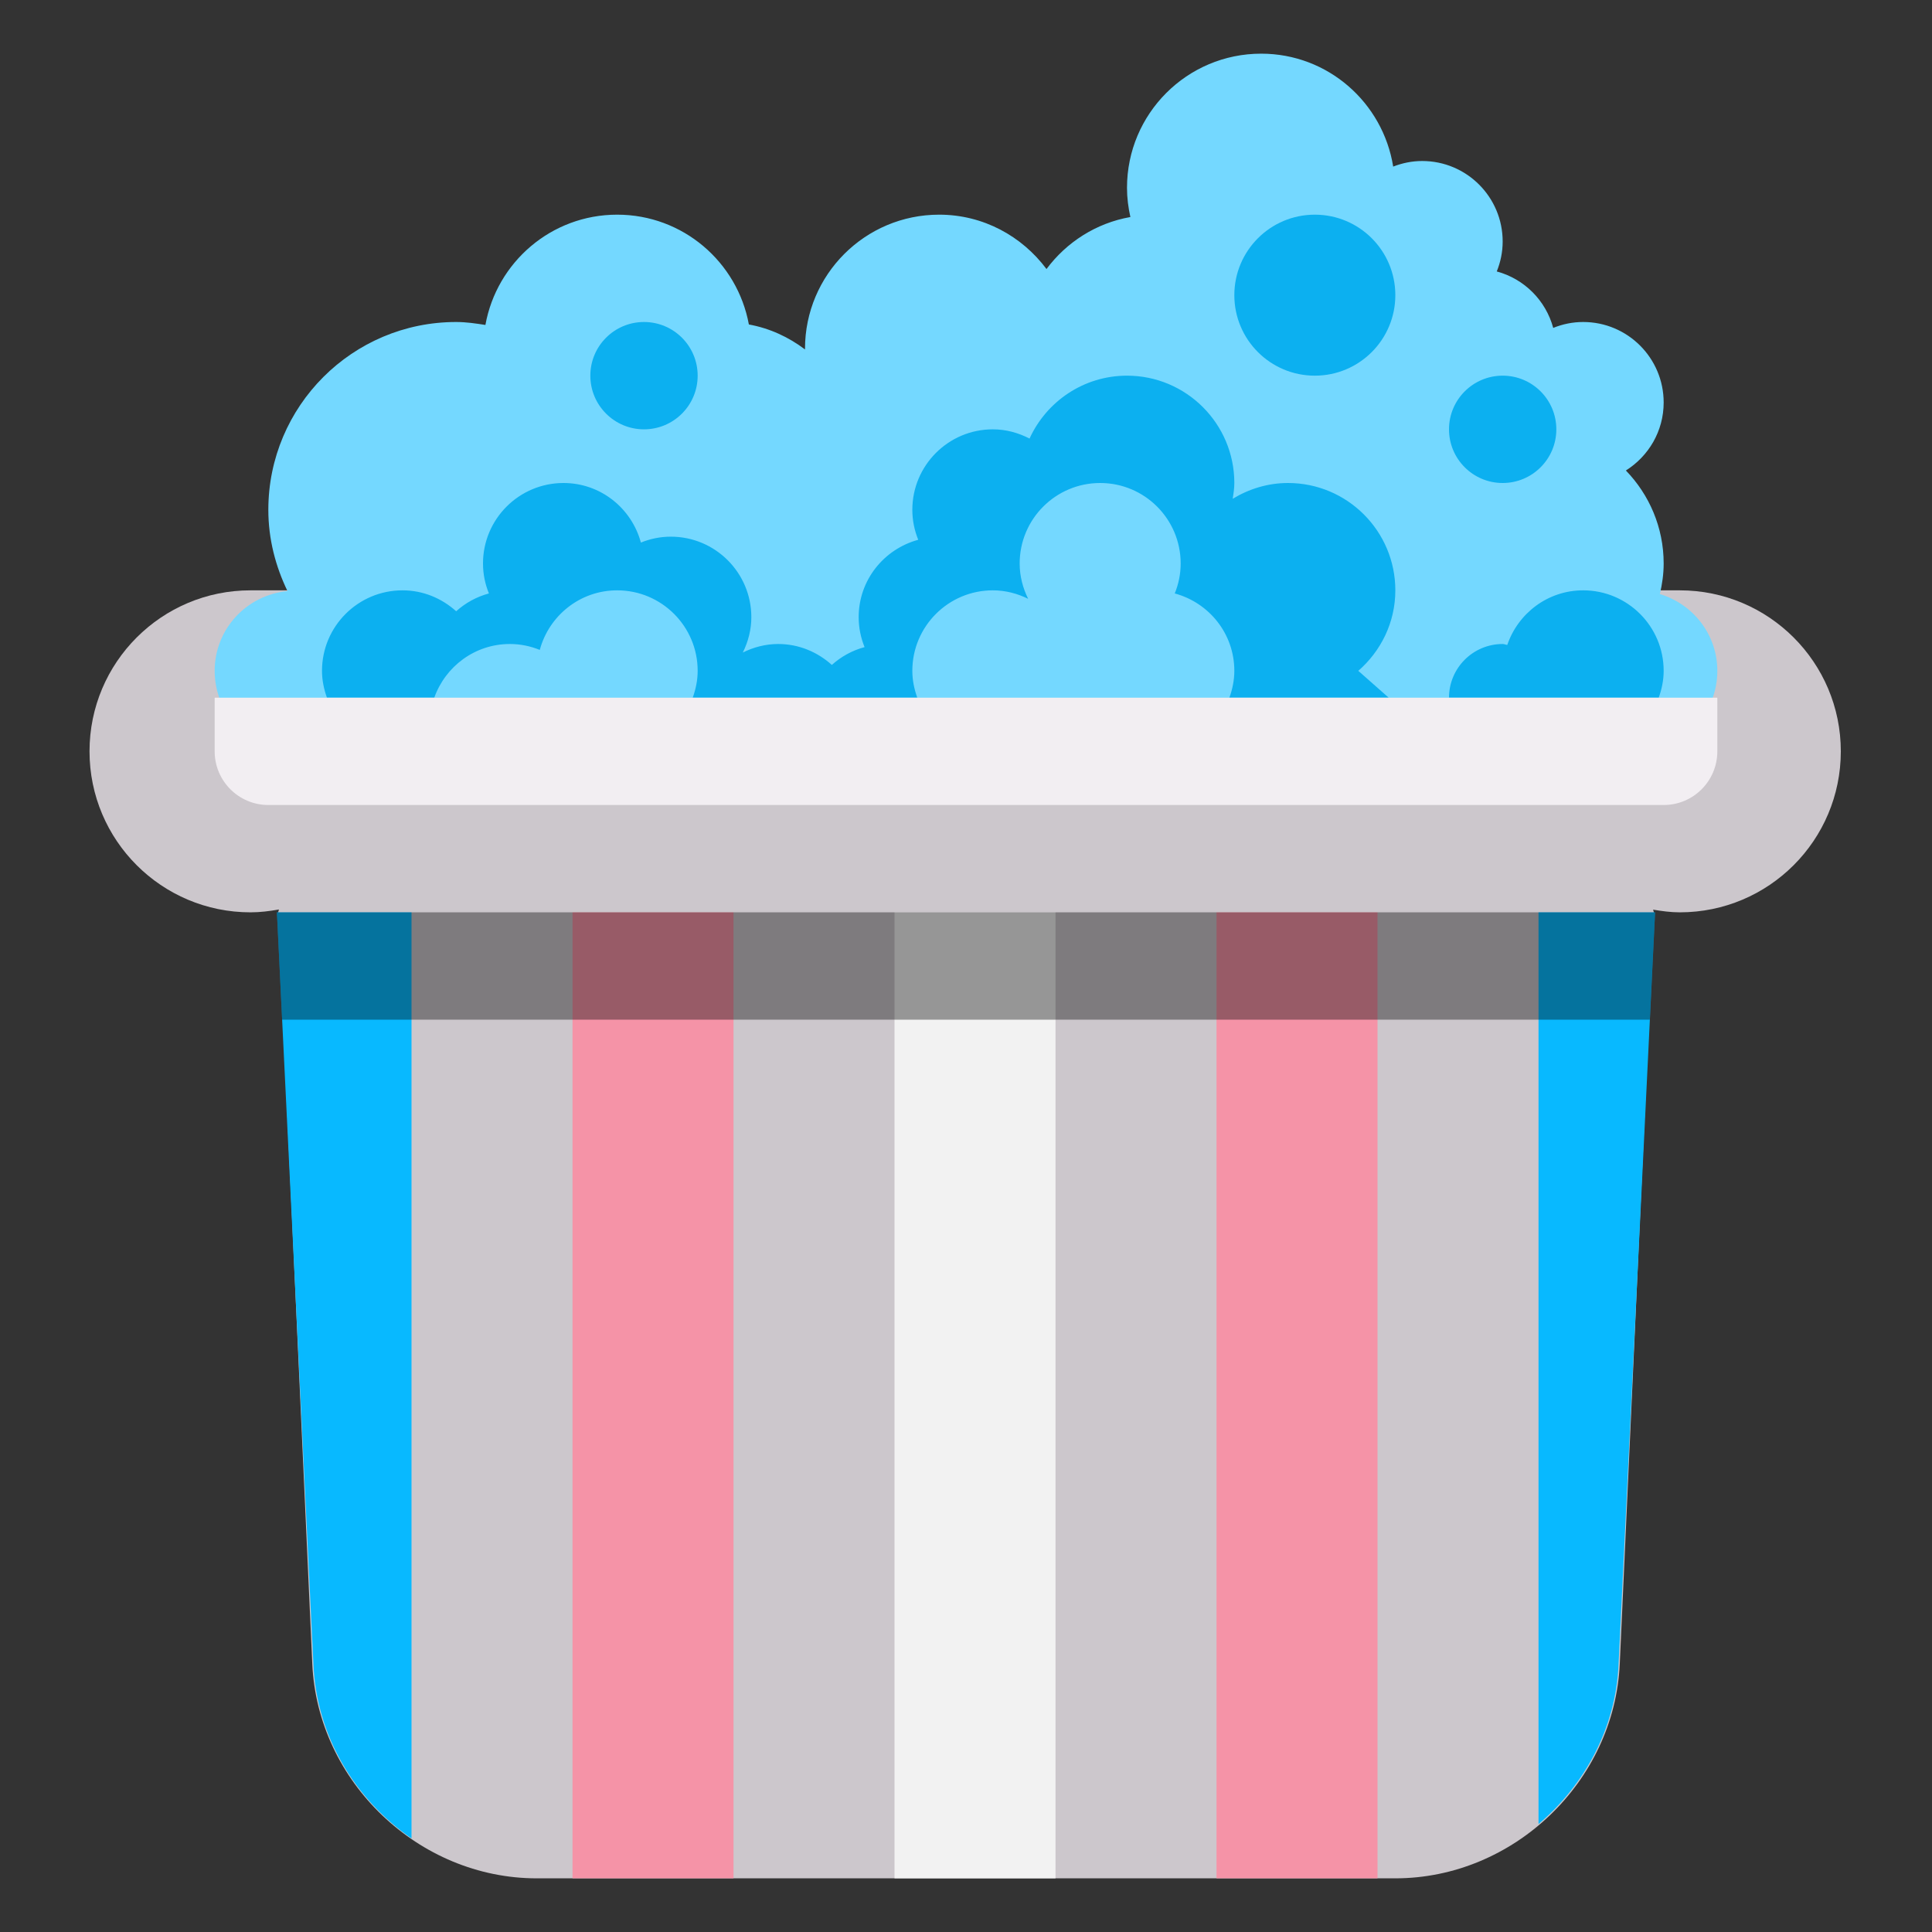 <?xml version="1.0" encoding="UTF-8" standalone="no"?>
<svg
   xmlns:dc="http://purl.org/dc/elements/1.1/"
   xmlns:cc="http://creativecommons.org/ns#"
   xmlns:rdf="http://www.w3.org/1999/02/22-rdf-syntax-ns#"
   xmlns:svg="http://www.w3.org/2000/svg"
   xmlns="http://www.w3.org/2000/svg"
   xmlns:sodipodi="http://sodipodi.sourceforge.net/DTD/sodipodi-0.dtd"
   xmlns:inkscape="http://www.inkscape.org/namespaces/inkscape"
   viewBox="0 0 36 36"
   version="1.1"
   id="svg5268"
   sodipodi:docname="transPopcorn.svg"
   inkscape:version="1.0.2-2 (e86c870879, 2021-01-15)"
   inkscape:export-filename="C:\Users\tacos\Documents\random things\twemoji\transmoji\transmoji\Food\transPopcorn.png"
   inkscape:export-xdpi="584"
   inkscape:export-ydpi="584">
  <rect x="0" y="0" width="36" height="36" fill="#333333" stroke="none"/>
  <defs
     id="defs5272">
    <pattern
       patternUnits="userSpaceOnUse"
       width="36"
       height="36"
       patternTransform="translate(0,36)"
       id="pattern4393">
      <rect
         style="fill:#55cdfc;fill-opacity:1;stroke:none;stroke-width:0.839"
         id="rect4255-4"
         width="36"
         height="7.2"
         x="0"
         y="0" />
      <rect
         style="fill:#f7a8b8;fill-opacity:1;stroke:none;stroke-width:0.839"
         id="rect4255-5-0"
         width="36"
         height="7.2"
         x="0"
         y="7.2" />
      <rect
         style="fill:#efefef;fill-opacity:1;stroke:none;stroke-width:0.839"
         id="rect4255-8-2"
         width="36"
         height="7.2"
         x="2.7033288e-06"
         y="14.4" />
      <rect
         style="fill:#f7a8b8;fill-opacity:1;stroke:none;stroke-width:0.839"
         id="rect4255-2-4"
         width="36"
         height="7.2"
         x="0"
         y="21.6" />
      <rect
         style="fill:#55cdfc;fill-opacity:1;stroke:none;stroke-width:0.839"
         id="rect4255-9-1"
         width="36"
         height="7.2"
         x="0"
         y="28.8" />
    </pattern>
  </defs>
  <sodipodi:namedview
     pagecolor="#ffffff"
     bordercolor="#666666"
     borderopacity="1"
     objecttolerance="10"
     gridtolerance="10"
     guidetolerance="10"
     inkscape:pageopacity="0"
     inkscape:pageshadow="2"
     inkscape:window-width="1837"
     inkscape:window-height="1051"
     id="namedview5270"
     showgrid="false"
     inkscape:zoom="12.222222"
     inkscape:cx="-1.1191046"
     inkscape:cy="21.902278"
     inkscape:window-x="-9"
     inkscape:window-y="-9"
     inkscape:window-maximized="1"
     inkscape:current-layer="svg5268"
     inkscape:document-rotation="0" />
  <path
     style="fill:#ccc7cc;fill-opacity:1"
     d="M 31.301,11 H 4.668 c -1.657,0 -3,1.343 -3,3 0,1.657 1.343,3 3,3 0.182,0 0.357,-0.023 0.53,-0.053 L 5.182,17 5.819,31.004 C 5.918,33.202 7.8,35 10,35 h 16 c 2.2,0 4.082,-1.798 4.182,-3.996 L 30.818,17 30.803,16.95 c 0.163,0.027 0.327,0.05 0.498,0.05 1.657,0 3,-1.343 3,-3 0,-1.657 -1.344,-3 -3,-3 z"
     id="path5248" />
  <path
     style="fill:#08b9ff;fill-opacity:1"
     d="m 5.16,17 0.68,14.003 c 0.054,1.342 0.776,2.528 1.828,3.254 V 17 Z"
     id="path5845" />
  <path
     style="fill:#f593a7;fill-opacity:1"
     d="m 10.668,17 h 3 v 18 h -3 z"
     id="path5843" />
  <path
     style="fill:#f2f2f2;fill-opacity:1"
     d="M 16.668,35 V 17 h 3 v 18 z"
     id="path5841" />
  <path
     style="fill:#f593a7;fill-opacity:1"
     d="m 22.668,17 h 3 v 18 h -3 z"
     id="path5839" />
  <path
     style="fill:#08b9ff;fill-opacity:1"
     d="m 28.668,17 v 16.989 c 0.863,-0.734 1.444,-1.796 1.492,-2.986 L 30.84,17 Z"
     id="path5250" />
  <path
     opacity=".6"
     fill="#99AAB5"
     d="M5.16 17l.097 2h25.485l.098-2z"
     id="path5252"
     style="fill:#000000;fill-opacity:0.637" />
  <path
     fill="#FFD983"
     d="M30.929 11.07c.043-.184.071-.373.071-.57 0-.674-.27-1.284-.704-1.733.422-.266.704-.732.704-1.267 0-.829-.672-1.5-1.5-1.5-.197 0-.385.04-.558.11-.139-.513-.539-.913-1.052-1.052.07-.173.11-.36.11-.558 0-.829-.672-1.5-1.5-1.5-.191 0-.372.039-.54.104C25.769 1.913 24.745 1 23.5 1 22.119 1 21 2.119 21 3.5c0 .187.024.368.063.544-.64.113-1.19.469-1.563.969C19.044 4.402 18.322 4 17.5 4 16.119 4 15 5.119 15 6.5l.001.012c-.304-.23-.657-.395-1.047-.466C13.74 4.882 12.725 4 11.5 4c-1.228 0-2.245.887-2.455 2.055C8.866 6.027 8.687 6 8.5 6 6.567 6 5 7.567 5 9.5c0 .545.135 1.054.357 1.514C4.597 11.087 4 11.72 4 12.5c0 .829.672 1.5 1.5 1.5h25c.828 0 1.5-.671 1.5-1.5 0-.678-.453-1.245-1.071-1.43z"
     id="path5254"
     style="fill:#74d8ff;fill-opacity:1" />
  <g
     fill="#FFAC33"
     id="g5264"
     style="fill:#0cb0f0;fill-opacity:1">
    <circle
       cx="28"
       cy="8"
       r="1"
       id="circle5256"
       style="fill:#0cb0f0;fill-opacity:1" />
    <circle
       cx="24.5"
       cy="5.5"
       r="1.5"
       id="circle5258"
       style="fill:#0cb0f0;fill-opacity:1" />
    <circle
       cx="12"
       cy="7"
       r="1"
       id="circle5260"
       style="fill:#0cb0f0;fill-opacity:1" />
    <path
       d="M31 12.5c0-.828-.672-1.5-1.5-1.5-.658 0-1.212.427-1.414 1.017-.029-.002-.055-.017-.086-.017-.552 0-1 .448-1 1h3.908c.056-.157.092-.324.092-.5zM9.5 12c.198 0 .385.04.558.11.172-.638.75-1.11 1.442-1.11.828 0 1.5.671 1.5 1.5 0 .176-.036.343-.092.5h4.184c-.056-.157-.092-.324-.092-.5 0-.829.672-1.5 1.5-1.5.237 0 .459.06.658.158-.098-.199-.158-.421-.158-.658 0-.829.672-1.5 1.5-1.5s1.5.671 1.5 1.5c0 .198-.04.385-.11.558.638.172 1.11.749 1.11 1.442 0 .176-.036.343-.092.5h2.968l-.566-.5c.42-.367.69-.899.69-1.5 0-1.104-.896-2-2-2-.378 0-.728.111-1.03.294.015-.097.03-.193.03-.294 0-1.104-.896-2-2-2-.808 0-1.501.482-1.816 1.172C18.978 8.066 18.748 8 18.5 8c-.828 0-1.5.672-1.5 1.5 0 .198.04.385.11.558-.638.173-1.11.75-1.11 1.442 0 .198.04.385.11.558-.23.062-.438.177-.61.332-.266-.24-.614-.39-1-.39-.237 0-.459.06-.659.159.099-.2.159-.422.159-.659 0-.828-.672-1.5-1.5-1.5-.198 0-.385.04-.558.11C11.77 9.472 11.192 9 10.5 9 9.672 9 9 9.672 9 10.5c0 .198.04.385.11.558-.23.062-.438.177-.61.332-.266-.24-.614-.39-1-.39-.828 0-1.5.672-1.5 1.5 0 .176.036.343.092.5h2c.207-.581.756-1 1.408-1z"
       id="path5262"
       style="fill:#0cb0f0;fill-opacity:1" />
  </g>
  <path
     fill="#FFF"
     d="m 4,13 v 1 c 0,0.552 0.448,1 1,1 h 26 c 0.553,0 1,-0.448 1,-1 v -1 z"
     id="path5266"
     style="mix-blend-mode:normal;fill:#f2eef2;fill-opacity:1" />
</svg>

